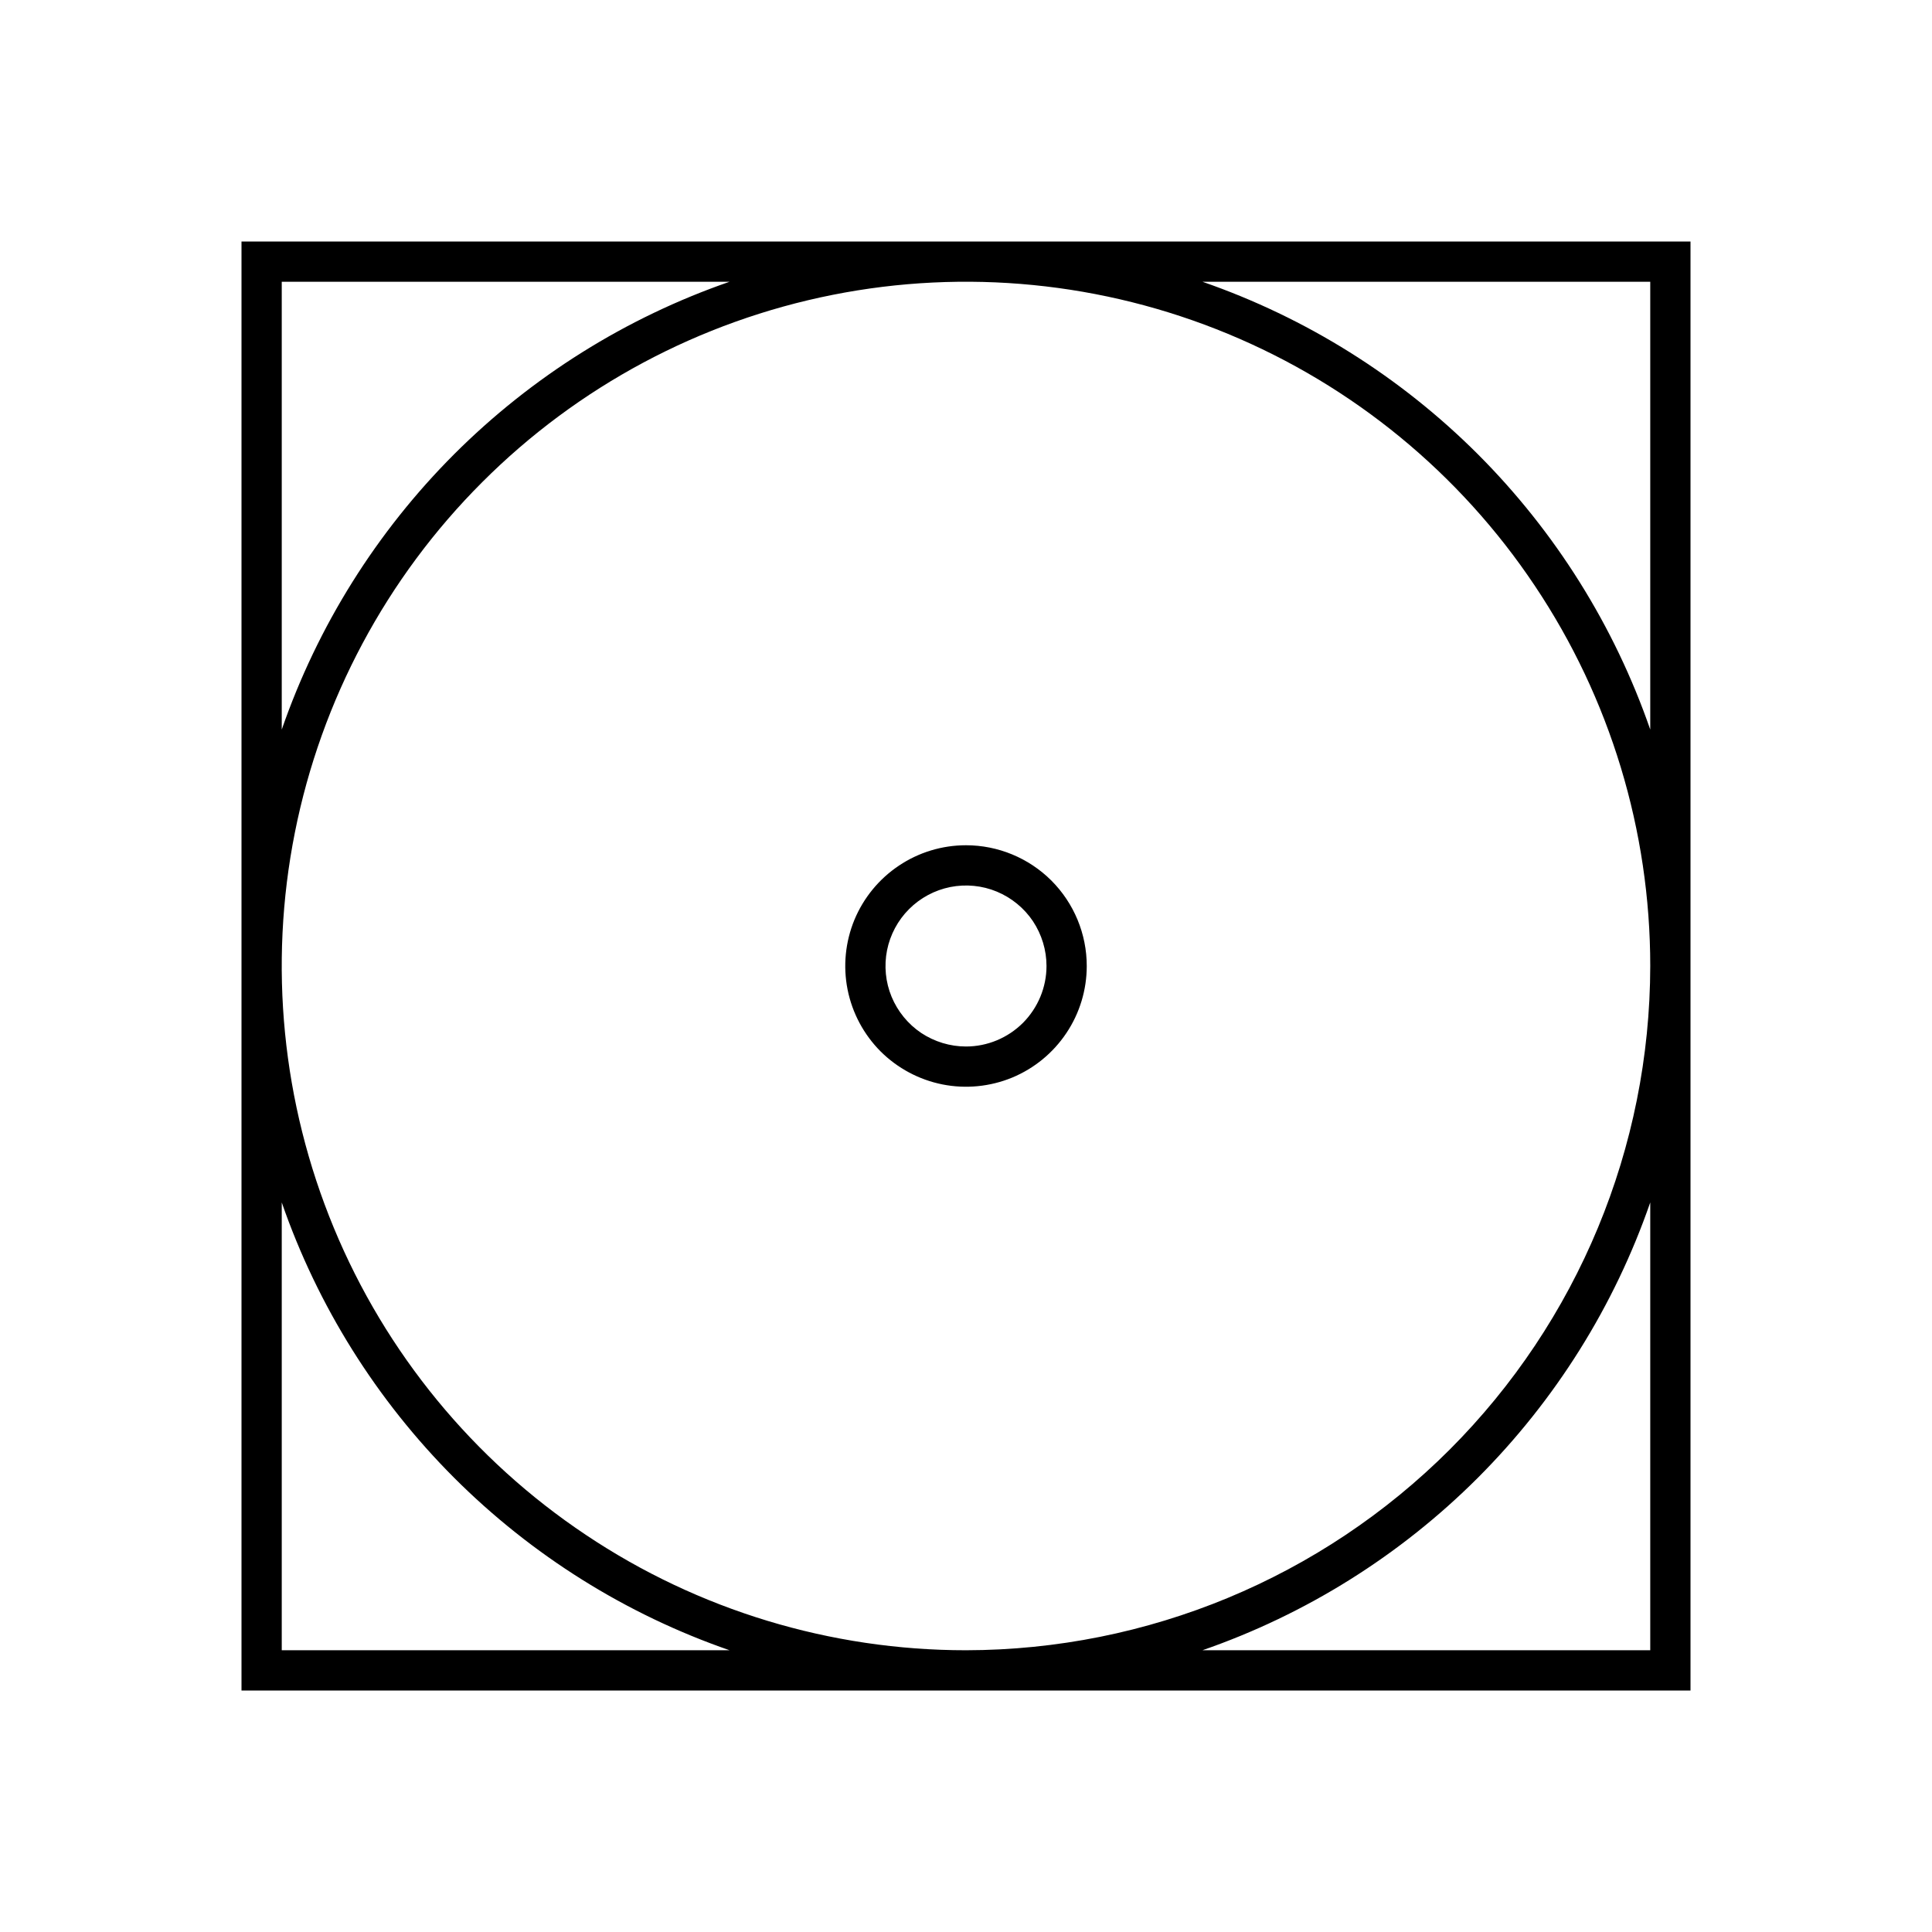 <svg width="24" height="24" viewBox="0 0 24 24" fill="none" xmlns="http://www.w3.org/2000/svg">
<path d="M12 10.5C11.703 10.5 11.413 10.588 11.167 10.753C10.92 10.918 10.728 11.152 10.614 11.426C10.501 11.7 10.471 12.002 10.529 12.293C10.587 12.584 10.73 12.851 10.939 13.061C11.149 13.27 11.416 13.413 11.707 13.471C11.998 13.529 12.3 13.499 12.574 13.386C12.848 13.272 13.082 13.08 13.247 12.833C13.412 12.587 13.5 12.297 13.5 12C13.5 11.602 13.342 11.221 13.061 10.939C12.779 10.658 12.398 10.5 12 10.5ZM12 13C11.802 13 11.609 12.941 11.444 12.832C11.28 12.722 11.152 12.565 11.076 12.383C11 12.2 10.981 11.999 11.019 11.805C11.058 11.611 11.153 11.433 11.293 11.293C11.433 11.153 11.611 11.058 11.805 11.019C11.999 10.981 12.2 11 12.383 11.076C12.565 11.152 12.722 11.28 12.832 11.444C12.941 11.609 13 11.802 13 12C13 12.265 12.894 12.519 12.707 12.707C12.519 12.894 12.265 13 12 13ZM3 3V21H21V3H3ZM3.5 3.5H9.063C7.775 3.946 6.606 4.679 5.642 5.642C4.679 6.606 3.946 7.775 3.5 9.063V3.5ZM3.5 20.5V14.937C3.946 16.225 4.679 17.394 5.642 18.358C6.606 19.321 7.775 20.054 9.063 20.5H3.5ZM20.5 20.5H14.937C16.225 20.054 17.394 19.321 18.358 18.358C19.321 17.394 20.054 16.225 20.5 14.937V20.5ZM12 20.5C10.319 20.5 8.675 20.002 7.278 19.067C5.88 18.134 4.79 16.806 4.147 15.253C3.504 13.7 3.335 11.991 3.663 10.342C3.991 8.693 4.801 7.178 5.99 5.99C7.178 4.801 8.693 3.991 10.342 3.663C11.991 3.335 13.7 3.504 15.253 4.147C16.806 4.79 18.134 5.88 19.067 7.278C20.002 8.675 20.5 10.319 20.5 12C20.497 14.254 19.601 16.414 18.008 18.008C16.414 19.601 14.254 20.497 12 20.5ZM20.5 9.063C20.054 7.775 19.321 6.606 18.358 5.642C17.394 4.679 16.225 3.946 14.937 3.5H20.5V9.063Z" fill="black"/>
</svg>
